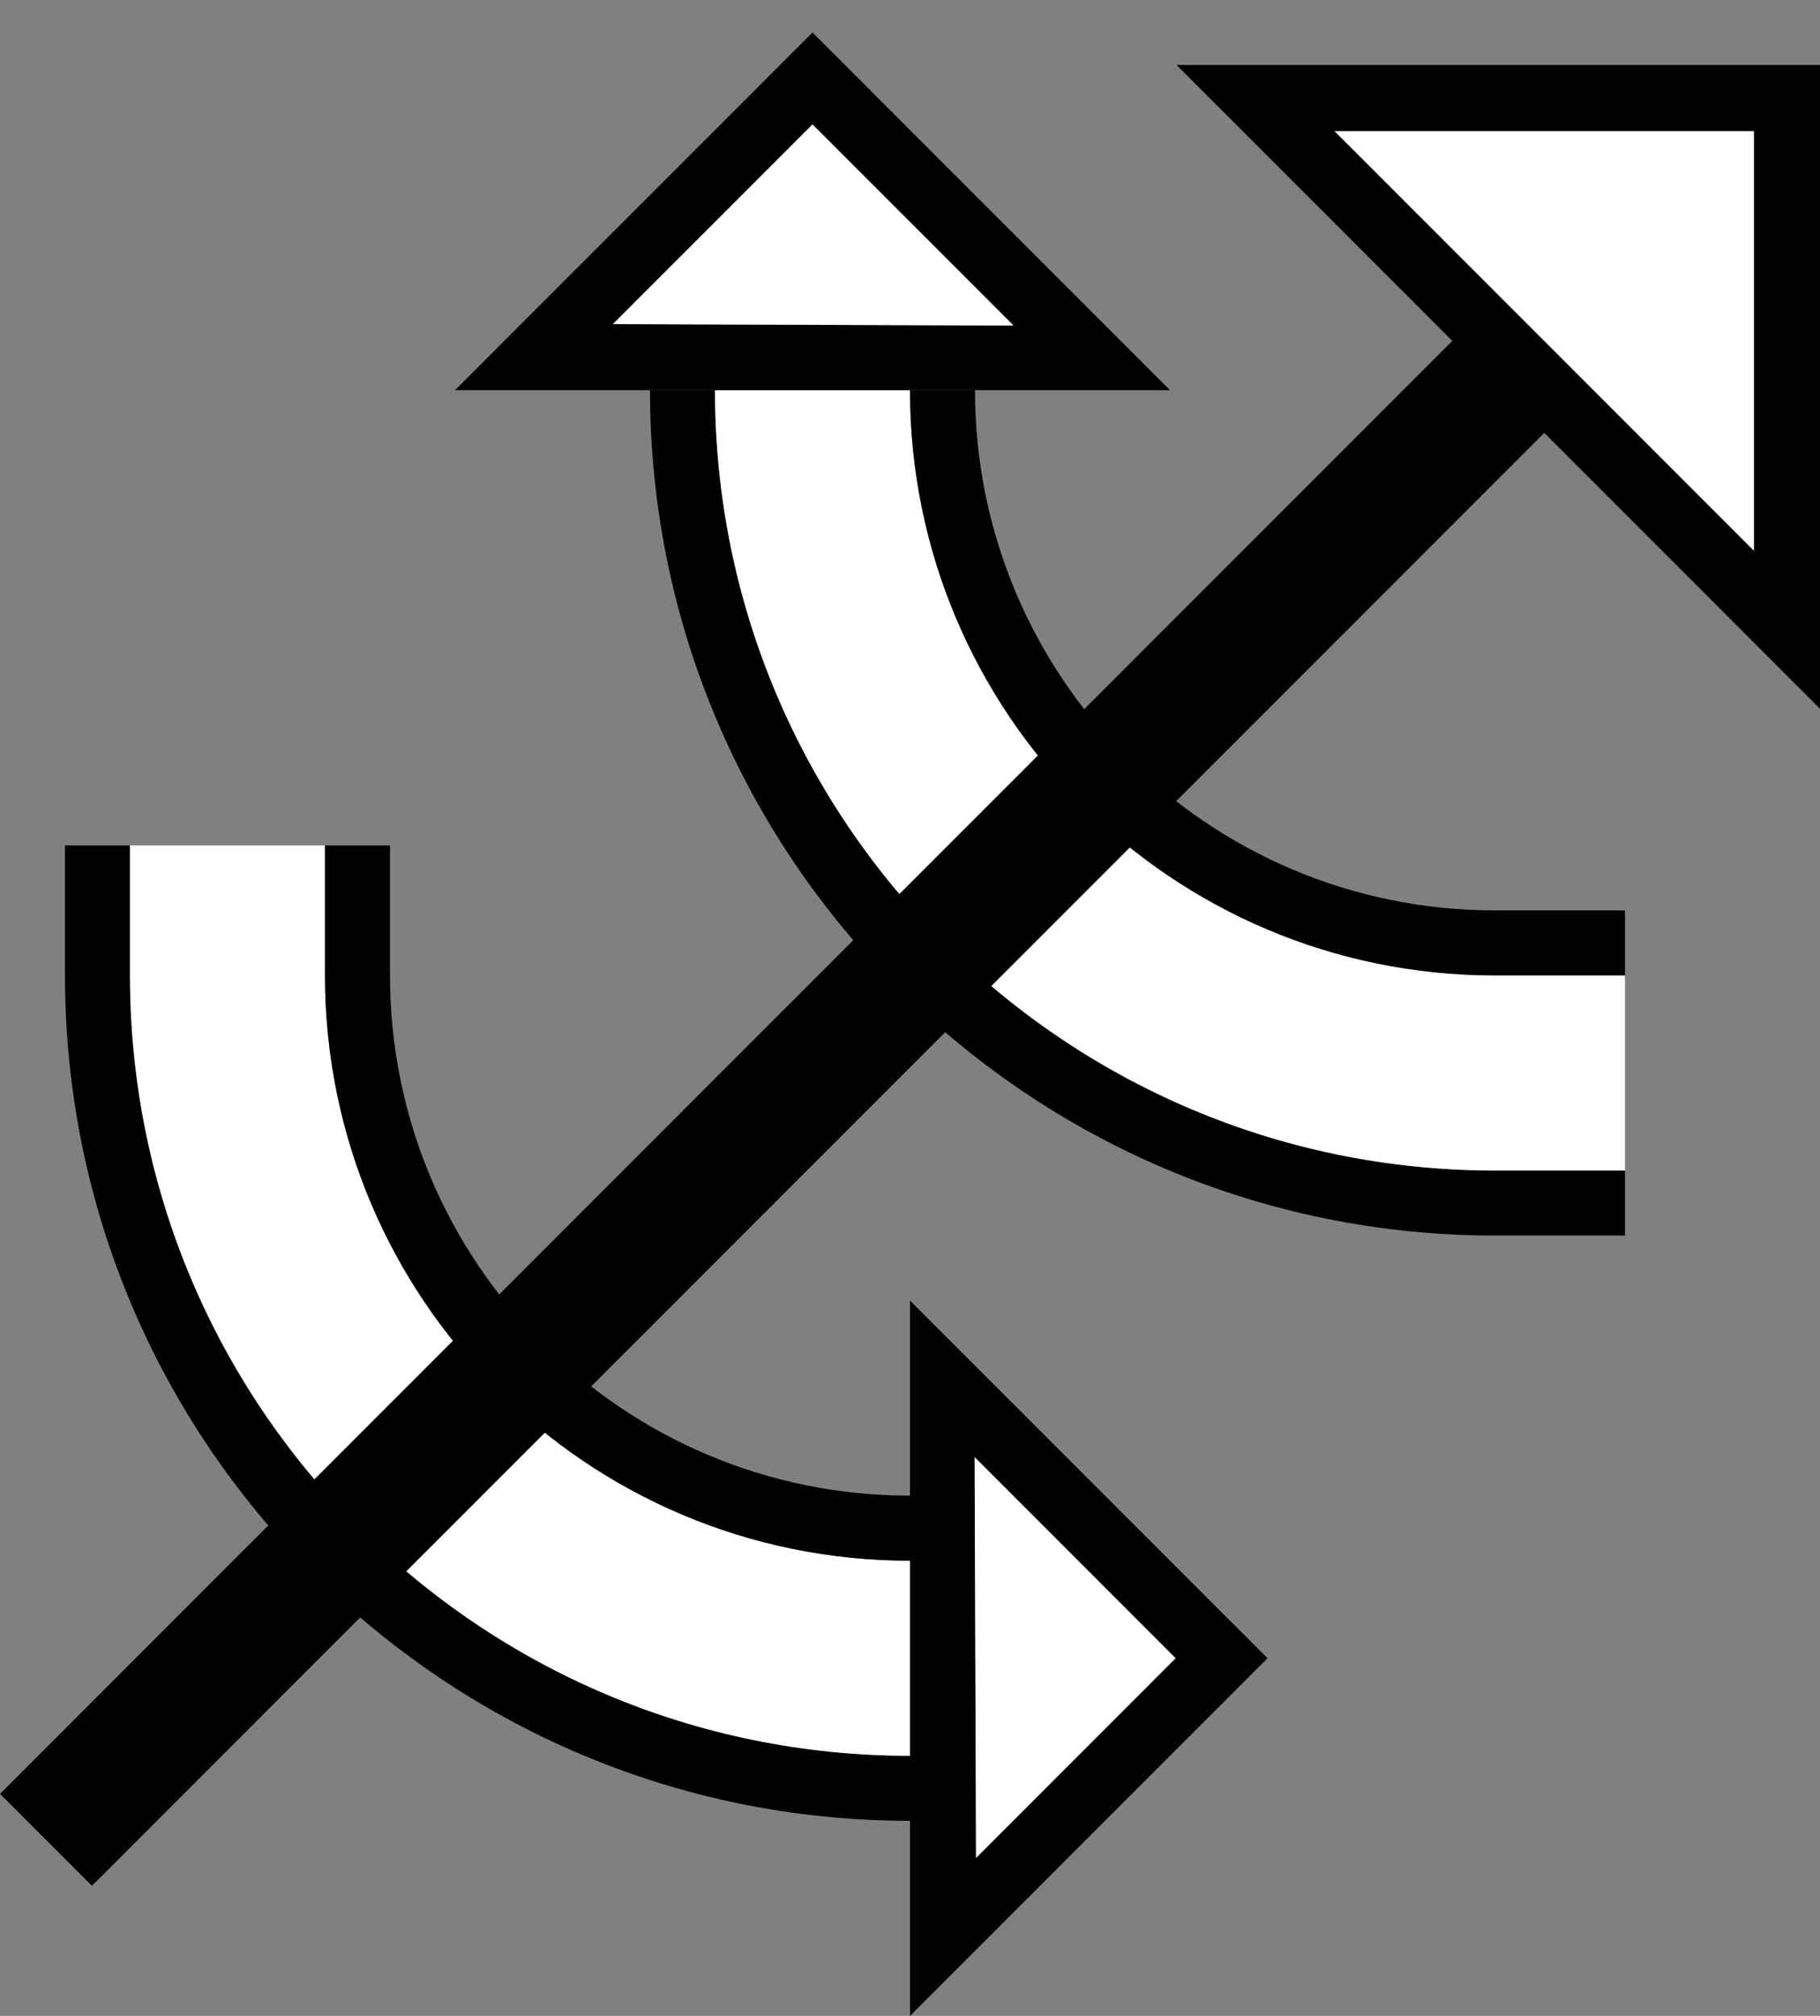 <?xml version="1.0" encoding="UTF-8" standalone="no"?>
<svg
   xmlns:dc="http://purl.org/dc/elements/1.1/"
   xmlns:cc="http://creativecommons.org/ns#"
   xmlns:rdf="http://www.w3.org/1999/02/22-rdf-syntax-ns#"
   xmlns:svg="http://www.w3.org/2000/svg"
   xmlns="http://www.w3.org/2000/svg"
   xmlns:sodipodi="http://sodipodi.sourceforge.net/DTD/sodipodi-0.dtd"
   xmlns:inkscape="http://www.inkscape.org/namespaces/inkscape"
   version="1.0"
   width="28"
   height="31"
   id="svg2"
   inkscape:version="0.47 r22583"
   sodipodi:docname="02-05-018-01-05-12.svg">
  <rect width="100%" height="100%" fill="#808080" stroke="none"/>
  <defs
     id="defs16">
    <inkscape:perspective
       sodipodi:type="inkscape:persp3d"
       inkscape:vp_x="0 : 23 : 1"
       inkscape:vp_y="0 : 1000 : 0"
       inkscape:vp_z="36 : 23 : 1"
       inkscape:persp3d-origin="18 : 15.333333 : 1"
       id="perspective18" />
  </defs>
  <sodipodi:namedview
     pagecolor="#ffffff"
     bordercolor="#666666"
     borderopacity="1"
     objecttolerance="10"
     gridtolerance="10"
     guidetolerance="10"
     inkscape:pageopacity="0"
     inkscape:pageshadow="2"
     inkscape:window-width="964"
     inkscape:window-height="721"
     id="namedview14"
     showgrid="true"
     inkscape:zoom="15.258065"
     inkscape:cx="14"
     inkscape:cy="15.5"
     inkscape:window-x="365"
     inkscape:window-y="0"
     inkscape:window-maximized="0"
     inkscape:current-layer="svg2"
     showborder="true">
    <inkscape:grid
       type="xygrid"
       id="grid2824"
       empspacing="5"
       visible="true"
       enabled="true"
       snapvisiblegridlinesonly="true" />
  </sodipodi:namedview>
  <path
     style="fill:#000000;fill-opacity:1;stroke:none"
     d="M 23,19 C 15.82,19 10,13.18 10,6 l 1,0 C 11,12.627 16.373,18 23,18 l 2,1e-6 0,1 -2,0 z"
     id="path2910" />
  <path
     style="fill:#ffffff;fill-opacity:1;stroke:none"
     d="M 23,18 C 16.373,18 11,12.627 11,6 l 3,1e-6 C 14,10.971 18.029,15 23,15 l 2,10e-7 L 25,18 l -2,-1e-6 z"
     id="path2918" />
  <path
     style="fill:#000000;fill-opacity:1;stroke:none"
     d="m 23,15 c -4.971,0 -9,-4.029 -9,-9 l 1,-1e-6 c 0,4.418 3.582,8 8,8 l 2,0 1e-6,1 L 23,15 z"
     id="path2923" />
  <path
     style="fill:#000000;fill-opacity:1;stroke:none"
     d="M 18,6 7,6 12.5,0.5 18,6 z M 15.592,5.006 12.5,1.914 9.43,4.984 15.592,5.006 z"
     id="path2964" />
  <path
     style="fill:#000000;fill-opacity:1;stroke:none"
     d="M 18.101,1 28,1 28,10.899 18.101,1 z m 2.431,1.016 6.452,6.452 0,-6.452 -6.452,0 z"
     id="path2997" />
  <path
     style="fill:#ffffff;fill-opacity:1;stroke:none"
     d="m 20.531,2.016 6.452,0 0,6.452 -6.452,-6.452 z"
     id="path2966" />
  <path
     style="fill:#ffffff;fill-opacity:1;stroke:none"
     d="M 15.592,5.006 9.43,4.984 12.5,1.914 15.592,5.006 z"
     id="path2863" />
  <path
     id="path2995"
     d="m 1,15 c 0,7.18 5.82,13 13,13 l 0,-1 C 7.373,27 2,21.627 2,15 L 2,13 l -1,0 10e-7,2 z"
     style="fill:#000000;fill-opacity:1;stroke:none" />
  <path
     id="path2998"
     d="m 2,15 c -1e-6,6.627 5.373,12 12,12 L 14,24 C 9.029,24 5,19.971 5,15 L 5,13 l -3,0 1e-6,2 z"
     style="fill:#ffffff;fill-opacity:1;stroke:none" />
  <path
     style="fill:#000000;fill-opacity:1;stroke:none"
     d="M 22.627,4.958 0,27.586 1.414,29 24.042,6.373 22.627,4.958 z"
     id="path2833" />
  <path
     id="path3000"
     d="m 5,15 c 0,4.971 4.029,9 9,9 L 14,23 C 9.582,23 6,19.418 6,15 L 6,13 5,13 5,15 z"
     style="fill:#000000;fill-opacity:1;stroke:none" />
  <path
     id="path3002"
     d="M 14,20 14,31 19.5,25.5 14,20 z m 0.994,2.408 3.092,3.092 -3.07,3.07 -0.022,-6.163 z"
     style="fill:#000000;fill-opacity:1;stroke:none" />
  <path
     id="path3004"
     d="m 14.994,22.408 0.022,6.163 L 18.086,25.5 14.994,22.408 z"
     style="fill:#ffffff;fill-opacity:1;stroke:none" />
</svg>
